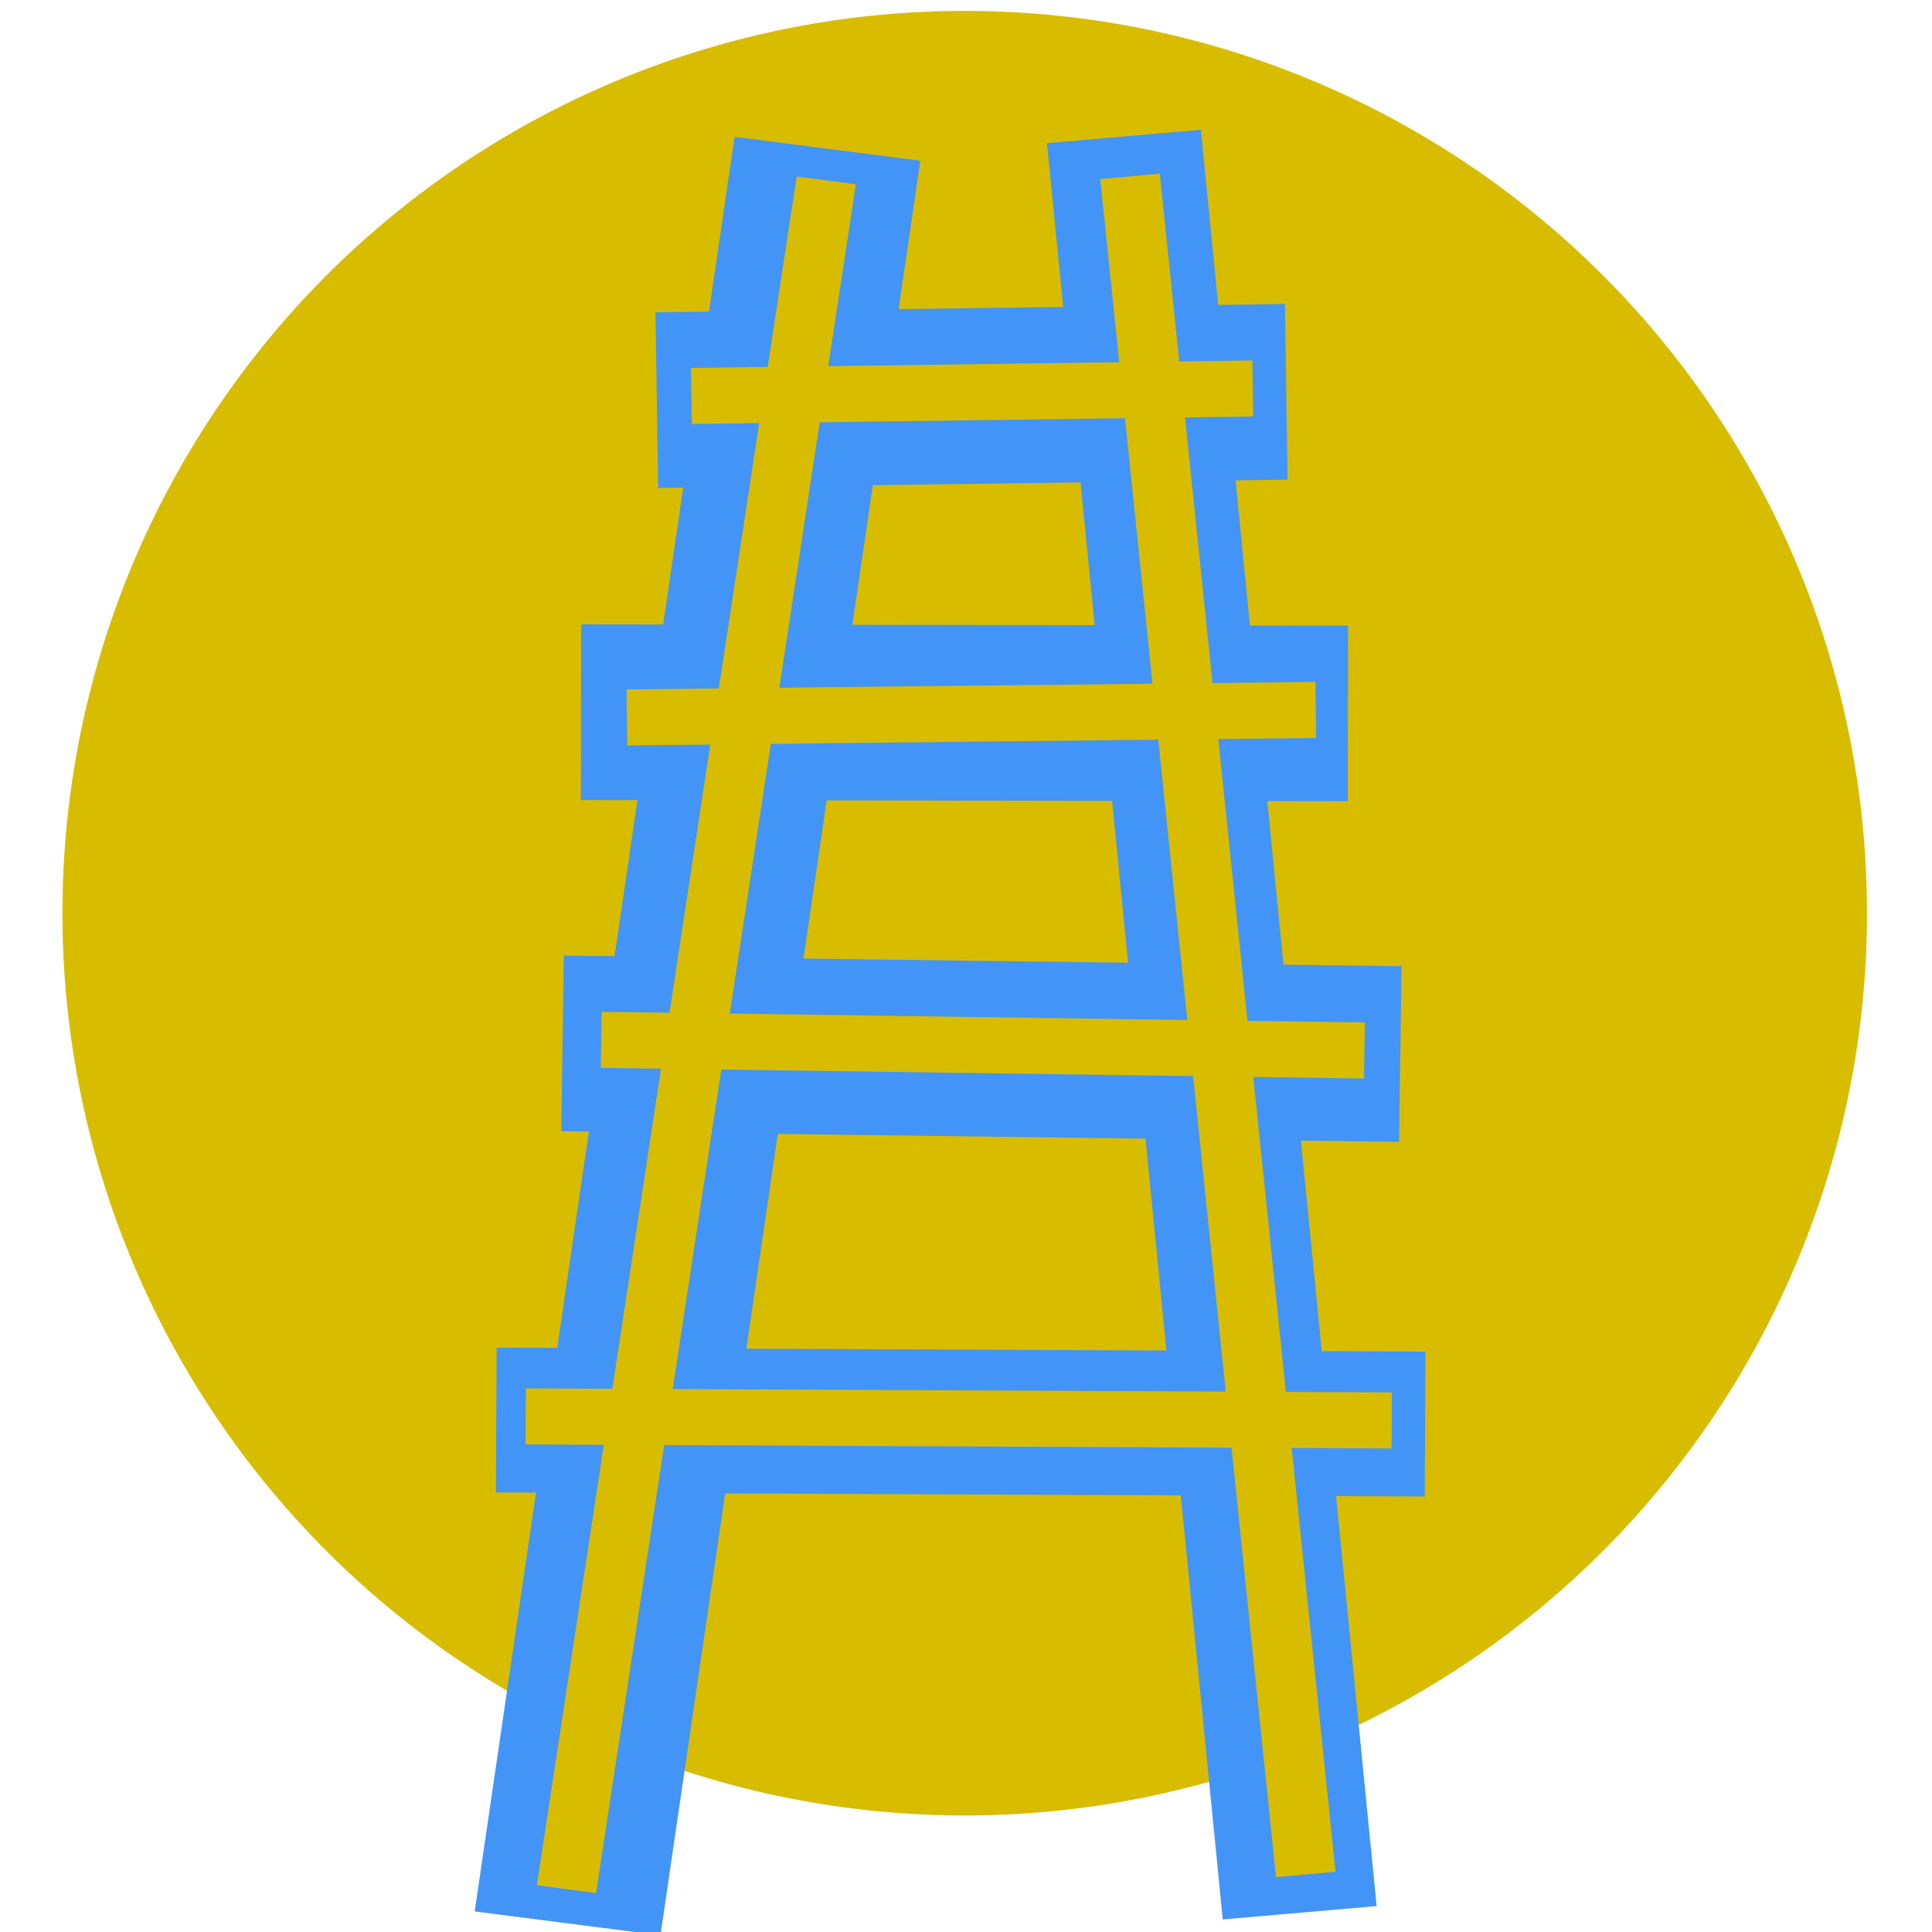 <?xml version="1.0" encoding="utf-8"?>
<svg viewBox="0 0 500 500" xmlns="http://www.w3.org/2000/svg">
  <circle style="stroke: rgb(186, 218, 85); stroke-width: 0px; fill: rgb(216, 188, 0);" cx="249.665" cy="236.331" r="233.513"/>
  <g style="" transform="matrix(1, 0, 0, 0.937, 0, 32.292)">
    <g>
      <line style="stroke: rgb(66, 148, 247); stroke-width: 48.52px;" x1="146.89" y1="496.769" x2="214.146" y2="6.633"/>
      <line style="stroke: rgb(66, 148, 247); stroke-width: 40px;" x1="290.872" y1="3.231" x2="336.361" y2="493.838"/>
      <line style="stroke: rgb(66, 148, 247); stroke-width: 48.52px;" x1="169.98" y1="76.055" x2="332.885" y2="73.761"/>
      <line style="stroke: rgb(66, 148, 247); stroke-width: 48.52px;" x1="150.376" y1="162.248" x2="348.836" y2="162.579"/>
      <line style="stroke: rgb(66, 148, 247); stroke-width: 48.52px;" x1="145.586" y1="253.717" x2="362.403" y2="256.663"/>
      <line style="stroke: rgb(66, 148, 247); stroke-width: 40px;" x1="128.431" y1="357.747" x2="368.809" y2="358.866"/>
    </g>
    <g transform="matrix(0.952, 0, 0, 0.952, 51.318, 12.998)">
      <line style="stroke-width: 16.262px; stroke: rgb(216, 188, 0);" x1="100.088" y1="498.244" x2="170.718" y2="2.489"/>
      <line style="stroke-width: 16.262px; stroke: rgb(216, 188, 0);" x1="253.292" y1="1.317" x2="301.063" y2="493.964"/>
      <line style="stroke-width: 16.262px; stroke: rgb(216, 188, 0);" x1="134.057" y1="65.03" x2="286.671" y2="62.847"/>
      <line style="stroke-width: 16.262px; stroke: rgb(216, 188, 0);" x1="116.519" y1="158.28" x2="303.789" y2="156.12"/>
      <line style="stroke-width: 16.262px; stroke: rgb(216, 188, 0);" x1="109.529" y1="251.829" x2="317.027" y2="254.923"/>
      <line style="stroke-width: 16.262px; stroke: rgb(216, 188, 0);" x1="88.989" y1="361.077" x2="324.434" y2="362.253"/>
    </g>
  </g>
</svg>
